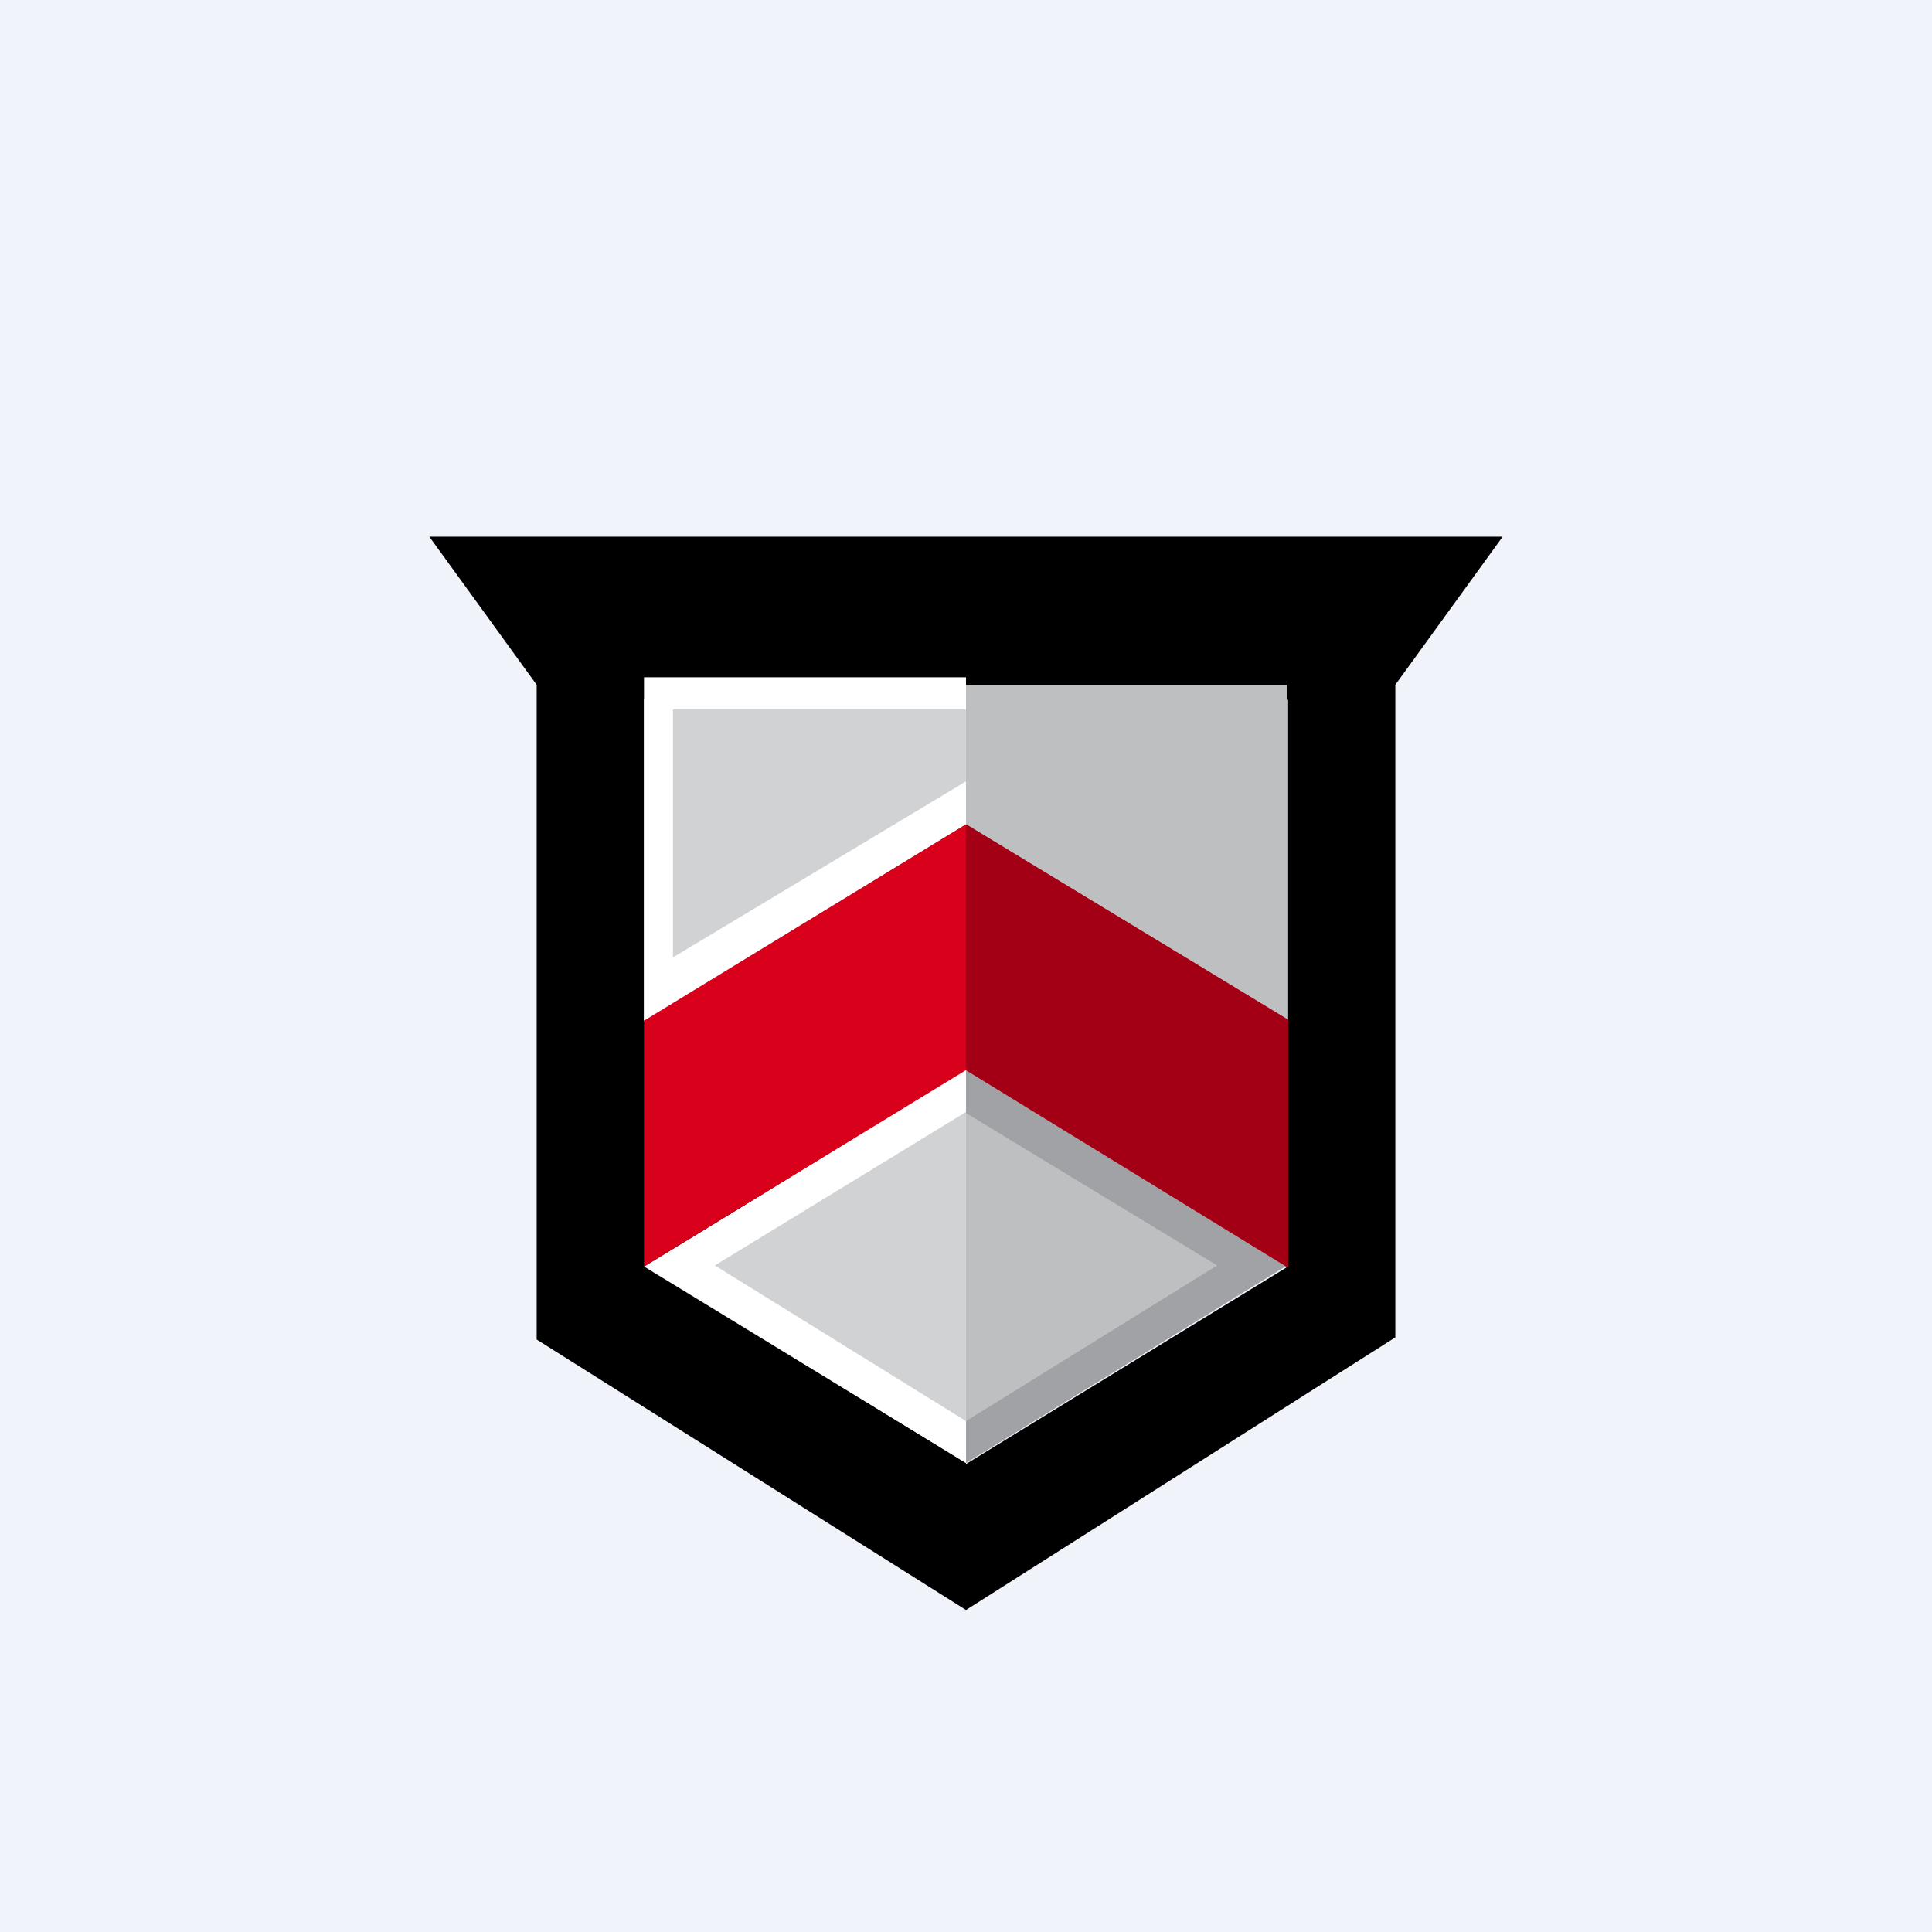 <!-- by TradingView --><svg width="18" height="18" viewBox="0 0 18 18" xmlns="http://www.w3.org/2000/svg"><path fill="#F0F3FA" d="M0 0h18v18H0z"/><path d="m4 5 1 1.38v6.1L9 15l4-2.54V6.38L14 5H4Zm5 1.52h3v3L9 7.68 6 9.51v-3h3Zm0 7.11L6 11.8l3-1.82 3 1.82-3 1.84Z"/><path d="M9 7.68 6.01 9.51V6.38H9v1.3Zm0 5.95L6.01 11.8 9 9.97v3.66Z" fill="#D1D2D4"/><path d="M9 6.38h2.99v3.14L9 7.68v-1.3Zm0 3.59 2.99 1.82L9 13.63V9.97Z" fill="#BDBFC1"/><path d="m9 13.24-2.34-1.45L9 10.36v-.4L6.01 11.8 9 13.63v-.4ZM6.27 6.61H9v-.3H6v3.2l3-1.83v-.4L6.27 8.92v-2.3Z" fill="#fff"/><path d="m9 13.63 2.99-1.84L9 9.97v.4l2.34 1.42L9 13.24v.4Z" fill="#A0A2A5"/><path d="m6 11.8 3-1.83 3 1.84V9.5L9 7.68 6 9.51v2.3Z" fill="#D9001C"/><path d="m9 9.97 3 1.84V9.5L9 7.68v2.29Z" fill="#A40015"/></svg>